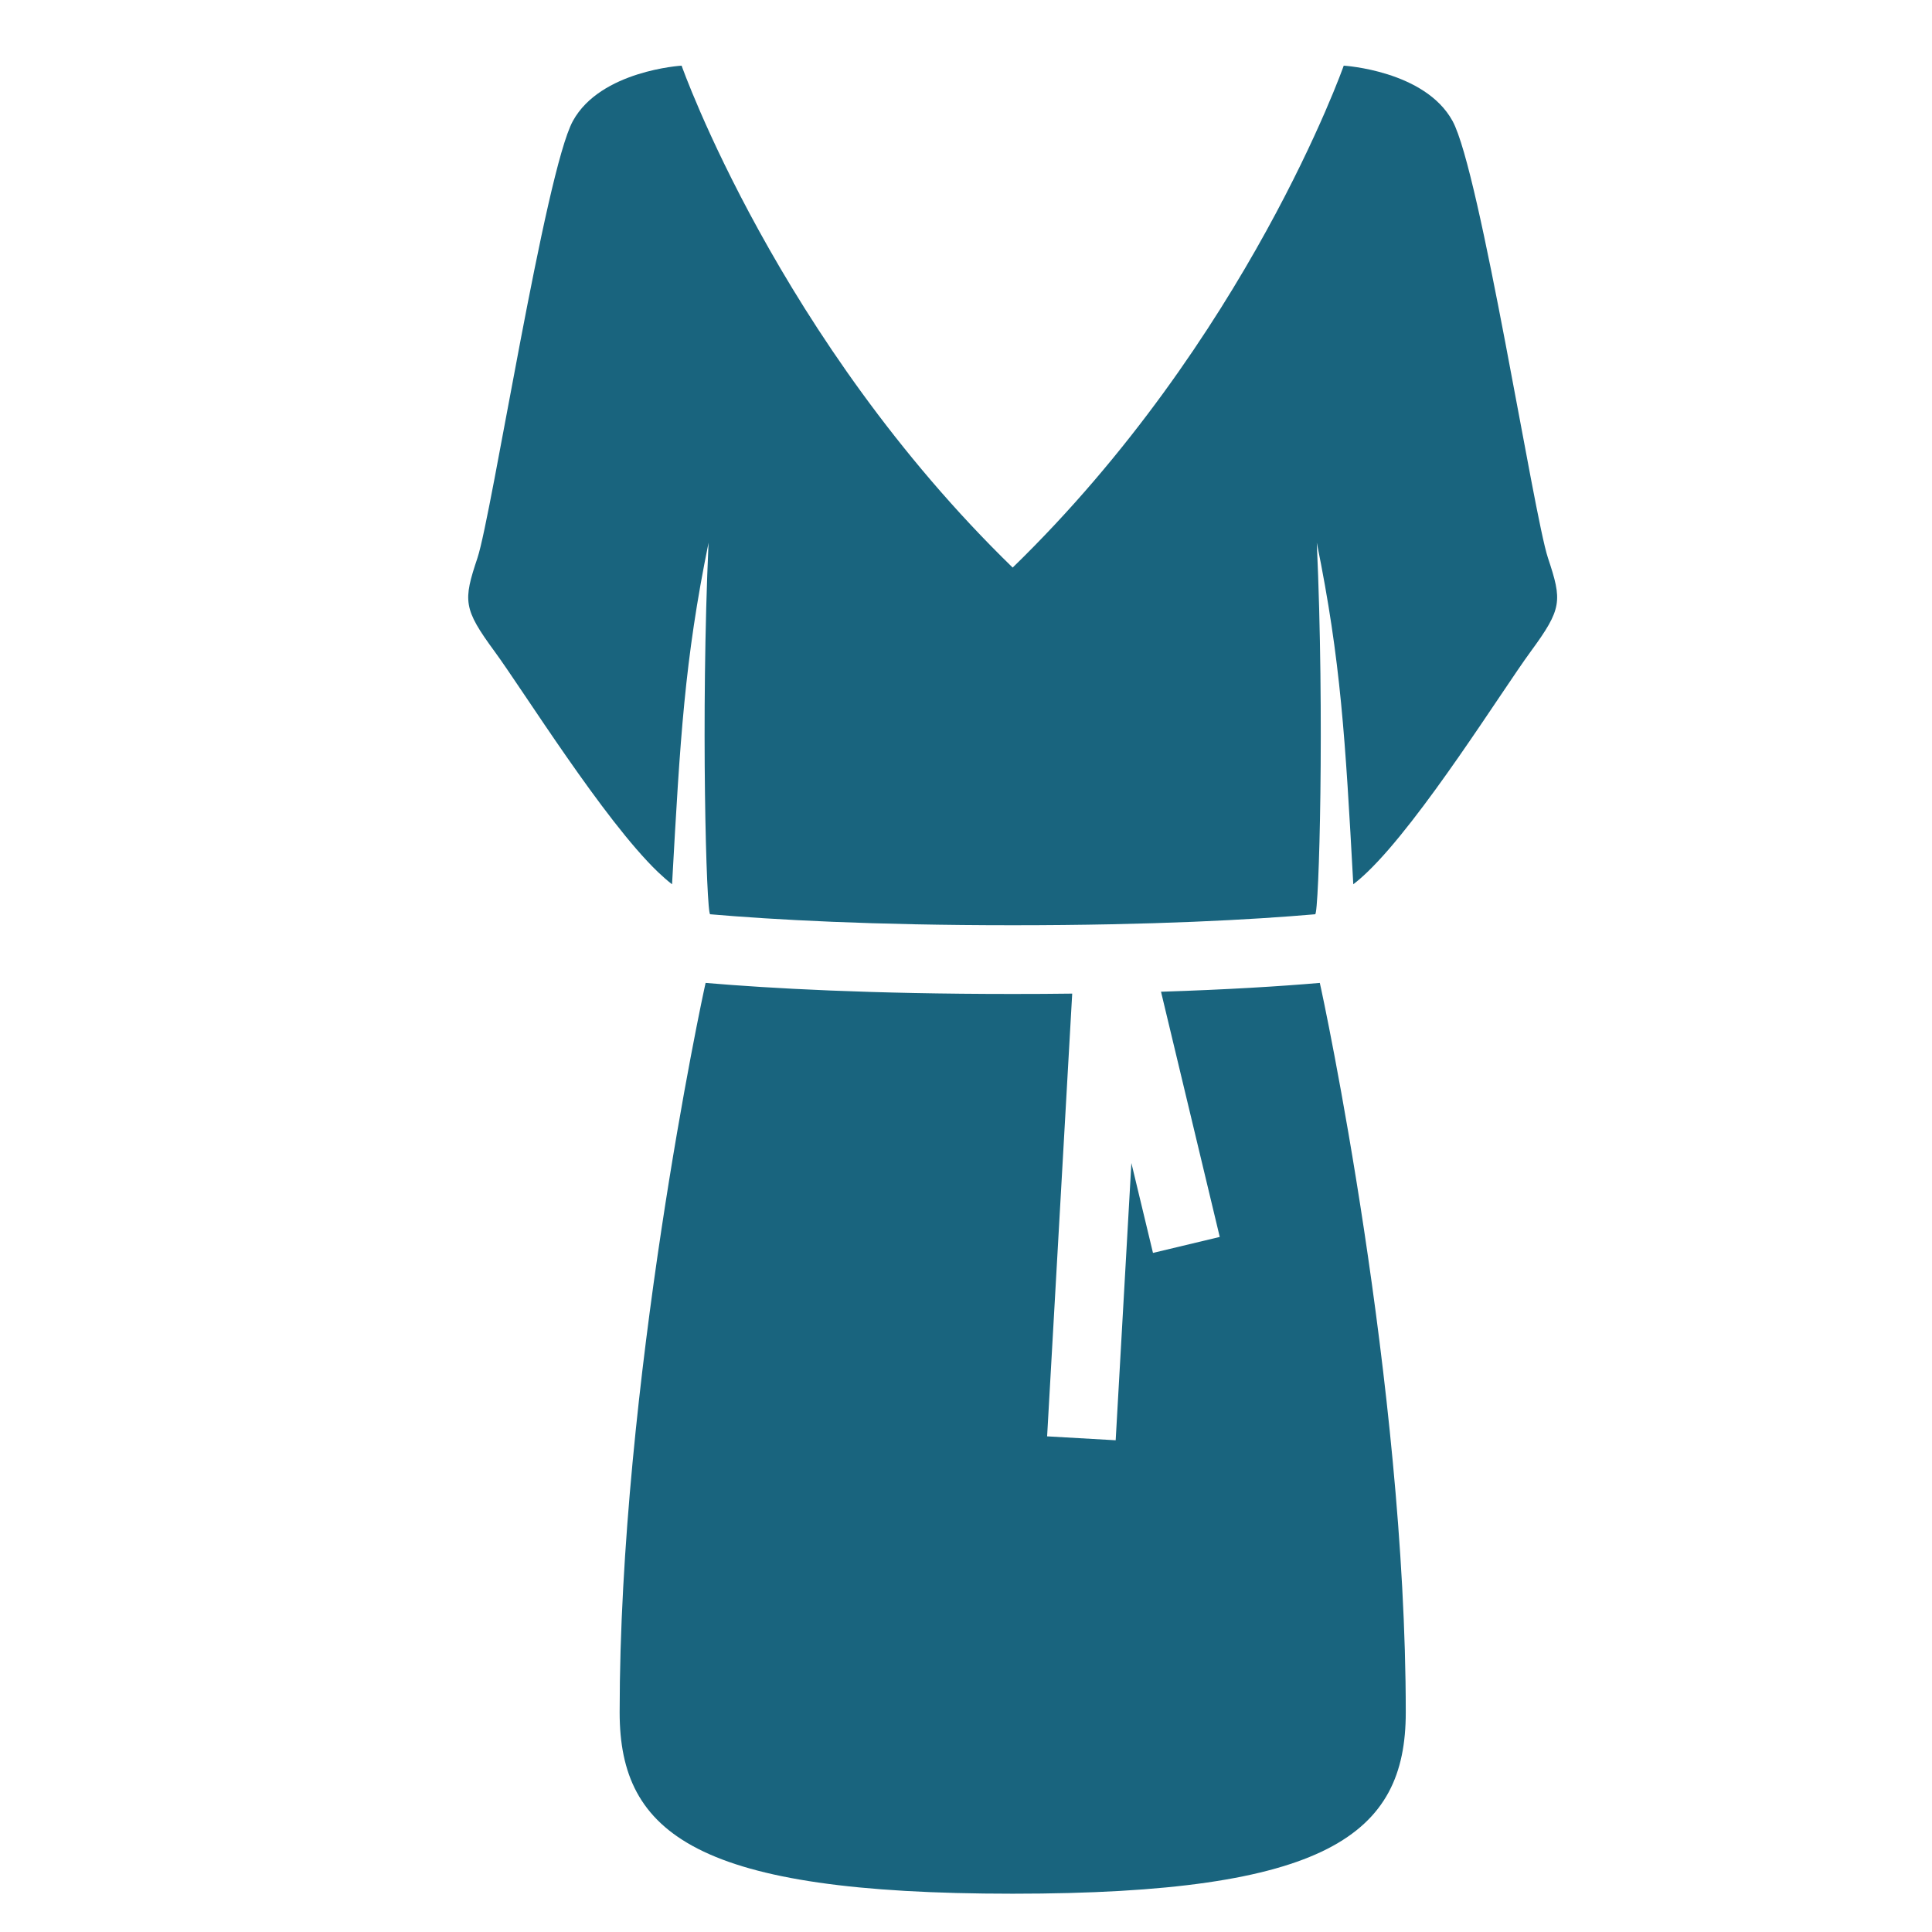 <?xml version="1.0" encoding="utf-8"?>
<!-- Generator: Adobe Illustrator 13.0.0, SVG Export Plug-In . SVG Version: 6.00 Build 14948)  -->
<!DOCTYPE svg PUBLIC "-//W3C//DTD SVG 1.1//EN" "http://www.w3.org/Graphics/SVG/1.1/DTD/svg11.dtd">
<svg version="1.1" id="Layer_1" xmlns="http://www.w3.org/2000/svg" xmlns:xlink="http://www.w3.org/1999/xlink" x="0px" y="0px"
	 width="300px" height="300px" viewBox="0 0 300 300" enable-background="new 0 0 300 300" xml:space="preserve">
<g>
	<path fill="#19647E" d="M180.282,153.996l9.12,38.075l-10.368,2.48l-3.354-13.956l-2.439,43.049l-10.646-0.609l3.896-68.748
		c-2.968,0.041-6.017,0.056-9.245,0.056c-22.053,0-37.59-0.858-47.68-1.718c-0.513,2.148-13.348,62.314-13.348,113.279
		c0,18.961,12.142,28.15,61.028,28.15c48.899,0,61.04-9.189,61.04-28.15c0-50.965-12.833-111.131-13.348-113.279
		C198.813,153.152,190.648,153.664,180.282,153.996z"/>
	<path fill="#19647E" d="M240.366,86.635c-2.218-6.667-10.519-60.001-14.816-67.847c-4.298-7.844-16.896-8.593-16.896-8.593
		s-14.954,42.51-51.407,77.938c-36.439-35.427-51.408-77.938-51.408-77.938s-12.585,0.749-16.882,8.593
		c-4.296,7.846-12.599,61.181-14.817,67.847c-2.231,6.667-2.231,7.859,2.662,14.526c4.477,6.112,16.91,26.126,25.35,34.234
		c0.776,0.735,1.512,1.386,2.204,1.914c1.262-22.663,1.927-34.665,5.668-53.044c-1.22,26.903-0.346,57.646,0.25,57.701
		c9.799,0.846,25.128,1.706,46.973,1.706c21.857,0,37.188-0.86,46.972-1.706c0.597-0.055,1.483-30.798,0.251-57.701
		c3.741,18.379,4.421,30.382,5.668,53.044c0.692-0.527,1.441-1.178,2.204-1.914c8.44-8.108,20.873-28.123,25.351-34.234
		C242.584,94.495,242.584,93.302,240.366,86.635z"/>
</g>
</svg>
